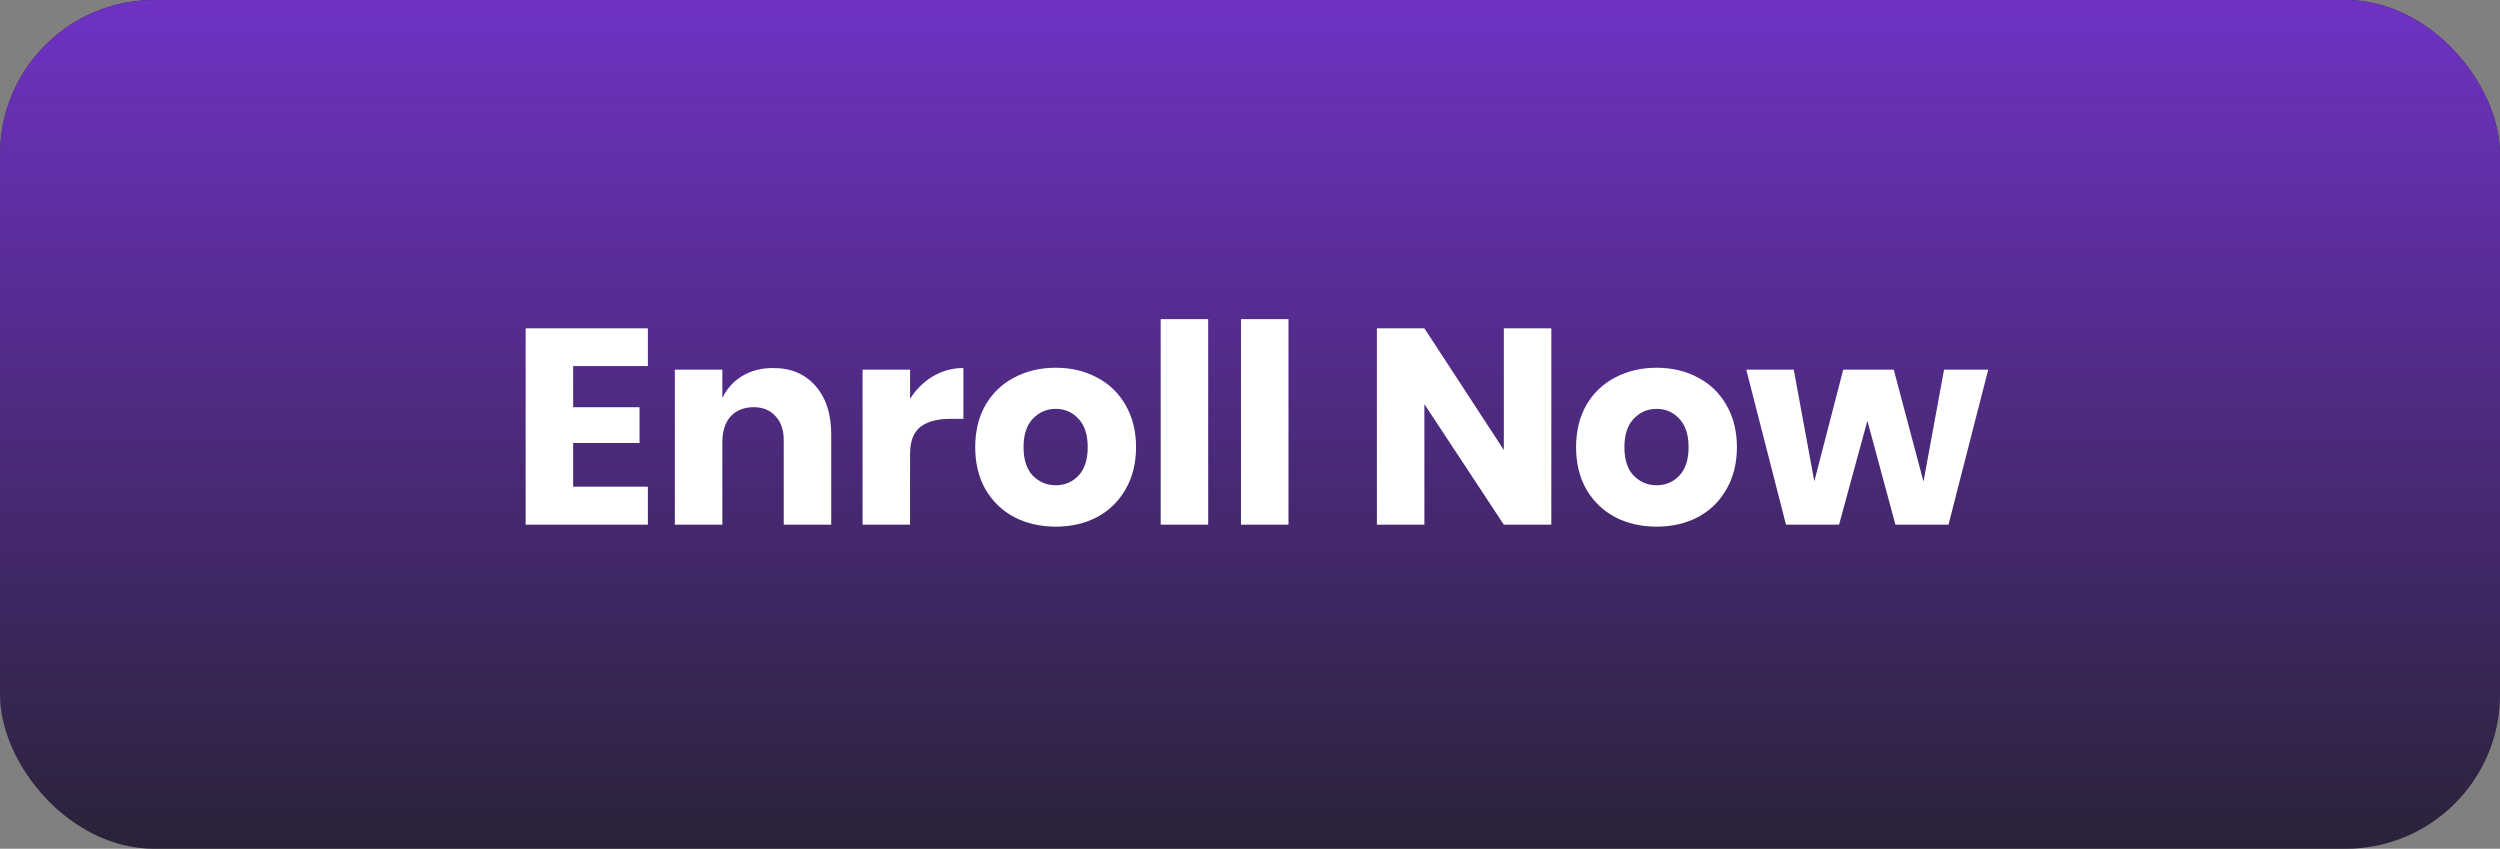 <svg width="162" height="55" viewBox="0 0 162 55" fill="none" xmlns="http://www.w3.org/2000/svg">
<rect x="0" y="0" width="162" height="55" fill="#808080" stroke="none"/>
<g clip-path="url(#clip0_1499_1189)">
<rect width="162" height="55" rx="10" fill="#1F2022"/>
<rect width="162" height="55" rx="10" fill="url(#paint0_linear_1499_1189)"/>
<path d="M37.14 23.722V26.386H41.442V28.708H37.14V31.534H41.982V34H34.062V21.274H41.982V23.722H37.14ZM50.102 23.848C51.254 23.848 52.166 24.232 52.838 25C53.522 25.768 53.864 26.824 53.864 28.168V34H50.786V28.528C50.786 27.856 50.606 27.334 50.246 26.962C49.898 26.578 49.43 26.386 48.842 26.386C48.218 26.386 47.72 26.584 47.348 26.98C46.988 27.376 46.808 27.94 46.808 28.672V34H43.73V23.956H46.808V25.792C47.096 25.192 47.522 24.718 48.086 24.37C48.662 24.022 49.334 23.848 50.102 23.848ZM58.972 25.846C59.356 25.234 59.848 24.748 60.448 24.388C61.06 24.028 61.72 23.848 62.428 23.848V27.142H61.546C60.73 27.142 60.094 27.316 59.638 27.664C59.194 28.012 58.972 28.6 58.972 29.428V34H55.894V23.956H58.972V25.846ZM68.414 23.83C69.41 23.83 70.298 24.04 71.078 24.46C71.87 24.868 72.488 25.462 72.932 26.242C73.388 27.022 73.616 27.934 73.616 28.978C73.616 30.022 73.388 30.934 72.932 31.714C72.488 32.494 71.87 33.094 71.078 33.514C70.298 33.922 69.41 34.126 68.414 34.126C67.418 34.126 66.524 33.922 65.732 33.514C64.94 33.094 64.316 32.494 63.86 31.714C63.416 30.934 63.194 30.022 63.194 28.978C63.194 27.934 63.416 27.022 63.86 26.242C64.316 25.462 64.94 24.868 65.732 24.46C66.524 24.04 67.418 23.83 68.414 23.83ZM68.414 26.494C67.826 26.494 67.328 26.71 66.92 27.142C66.524 27.562 66.326 28.174 66.326 28.978C66.326 29.782 66.524 30.394 66.92 30.814C67.328 31.234 67.826 31.444 68.414 31.444C69.002 31.444 69.494 31.234 69.89 30.814C70.286 30.394 70.484 29.782 70.484 28.978C70.484 28.174 70.286 27.562 69.89 27.142C69.494 26.71 69.002 26.494 68.414 26.494ZM78.29 20.68V34H75.212V20.68H78.29ZM83.493 20.68V34H80.415V20.68H83.493ZM100.526 34H97.448L92.3 26.188V34H89.222V21.274H92.3L97.448 29.158V21.274H100.526V34ZM107.35 23.83C108.346 23.83 109.234 24.04 110.014 24.46C110.806 24.868 111.424 25.462 111.868 26.242C112.324 27.022 112.552 27.934 112.552 28.978C112.552 30.022 112.324 30.934 111.868 31.714C111.424 32.494 110.806 33.094 110.014 33.514C109.234 33.922 108.346 34.126 107.35 34.126C106.354 34.126 105.46 33.922 104.668 33.514C103.876 33.094 103.252 32.494 102.796 31.714C102.352 30.934 102.13 30.022 102.13 28.978C102.13 27.934 102.352 27.022 102.796 26.242C103.252 25.462 103.876 24.868 104.668 24.46C105.46 24.04 106.354 23.83 107.35 23.83ZM107.35 26.494C106.762 26.494 106.264 26.71 105.856 27.142C105.46 27.562 105.262 28.174 105.262 28.978C105.262 29.782 105.46 30.394 105.856 30.814C106.264 31.234 106.762 31.444 107.35 31.444C107.938 31.444 108.43 31.234 108.826 30.814C109.222 30.394 109.42 29.782 109.42 28.978C109.42 28.174 109.222 27.562 108.826 27.142C108.43 26.71 107.938 26.494 107.35 26.494ZM128.836 23.956L126.262 34H122.824L121.006 27.268L119.17 34H115.732L113.158 23.956H116.236L117.568 31.192L119.44 23.956H122.716L124.642 31.21L125.974 23.956H128.836Z" fill="white"/>
</g>
<defs>
<linearGradient id="paint0_linear_1499_1189" x1="81" y1="0" x2="81" y2="55" gradientUnits="userSpaceOnUse">
<stop stop-color="#6F32C4"/>
<stop offset="1" stop-color="#6F32C4" stop-opacity="0.14"/>
</linearGradient>
<clipPath id="clip0_1499_1189">
<rect width="162" height="55" rx="10" fill="white"/>
</clipPath>
</defs>
</svg>
